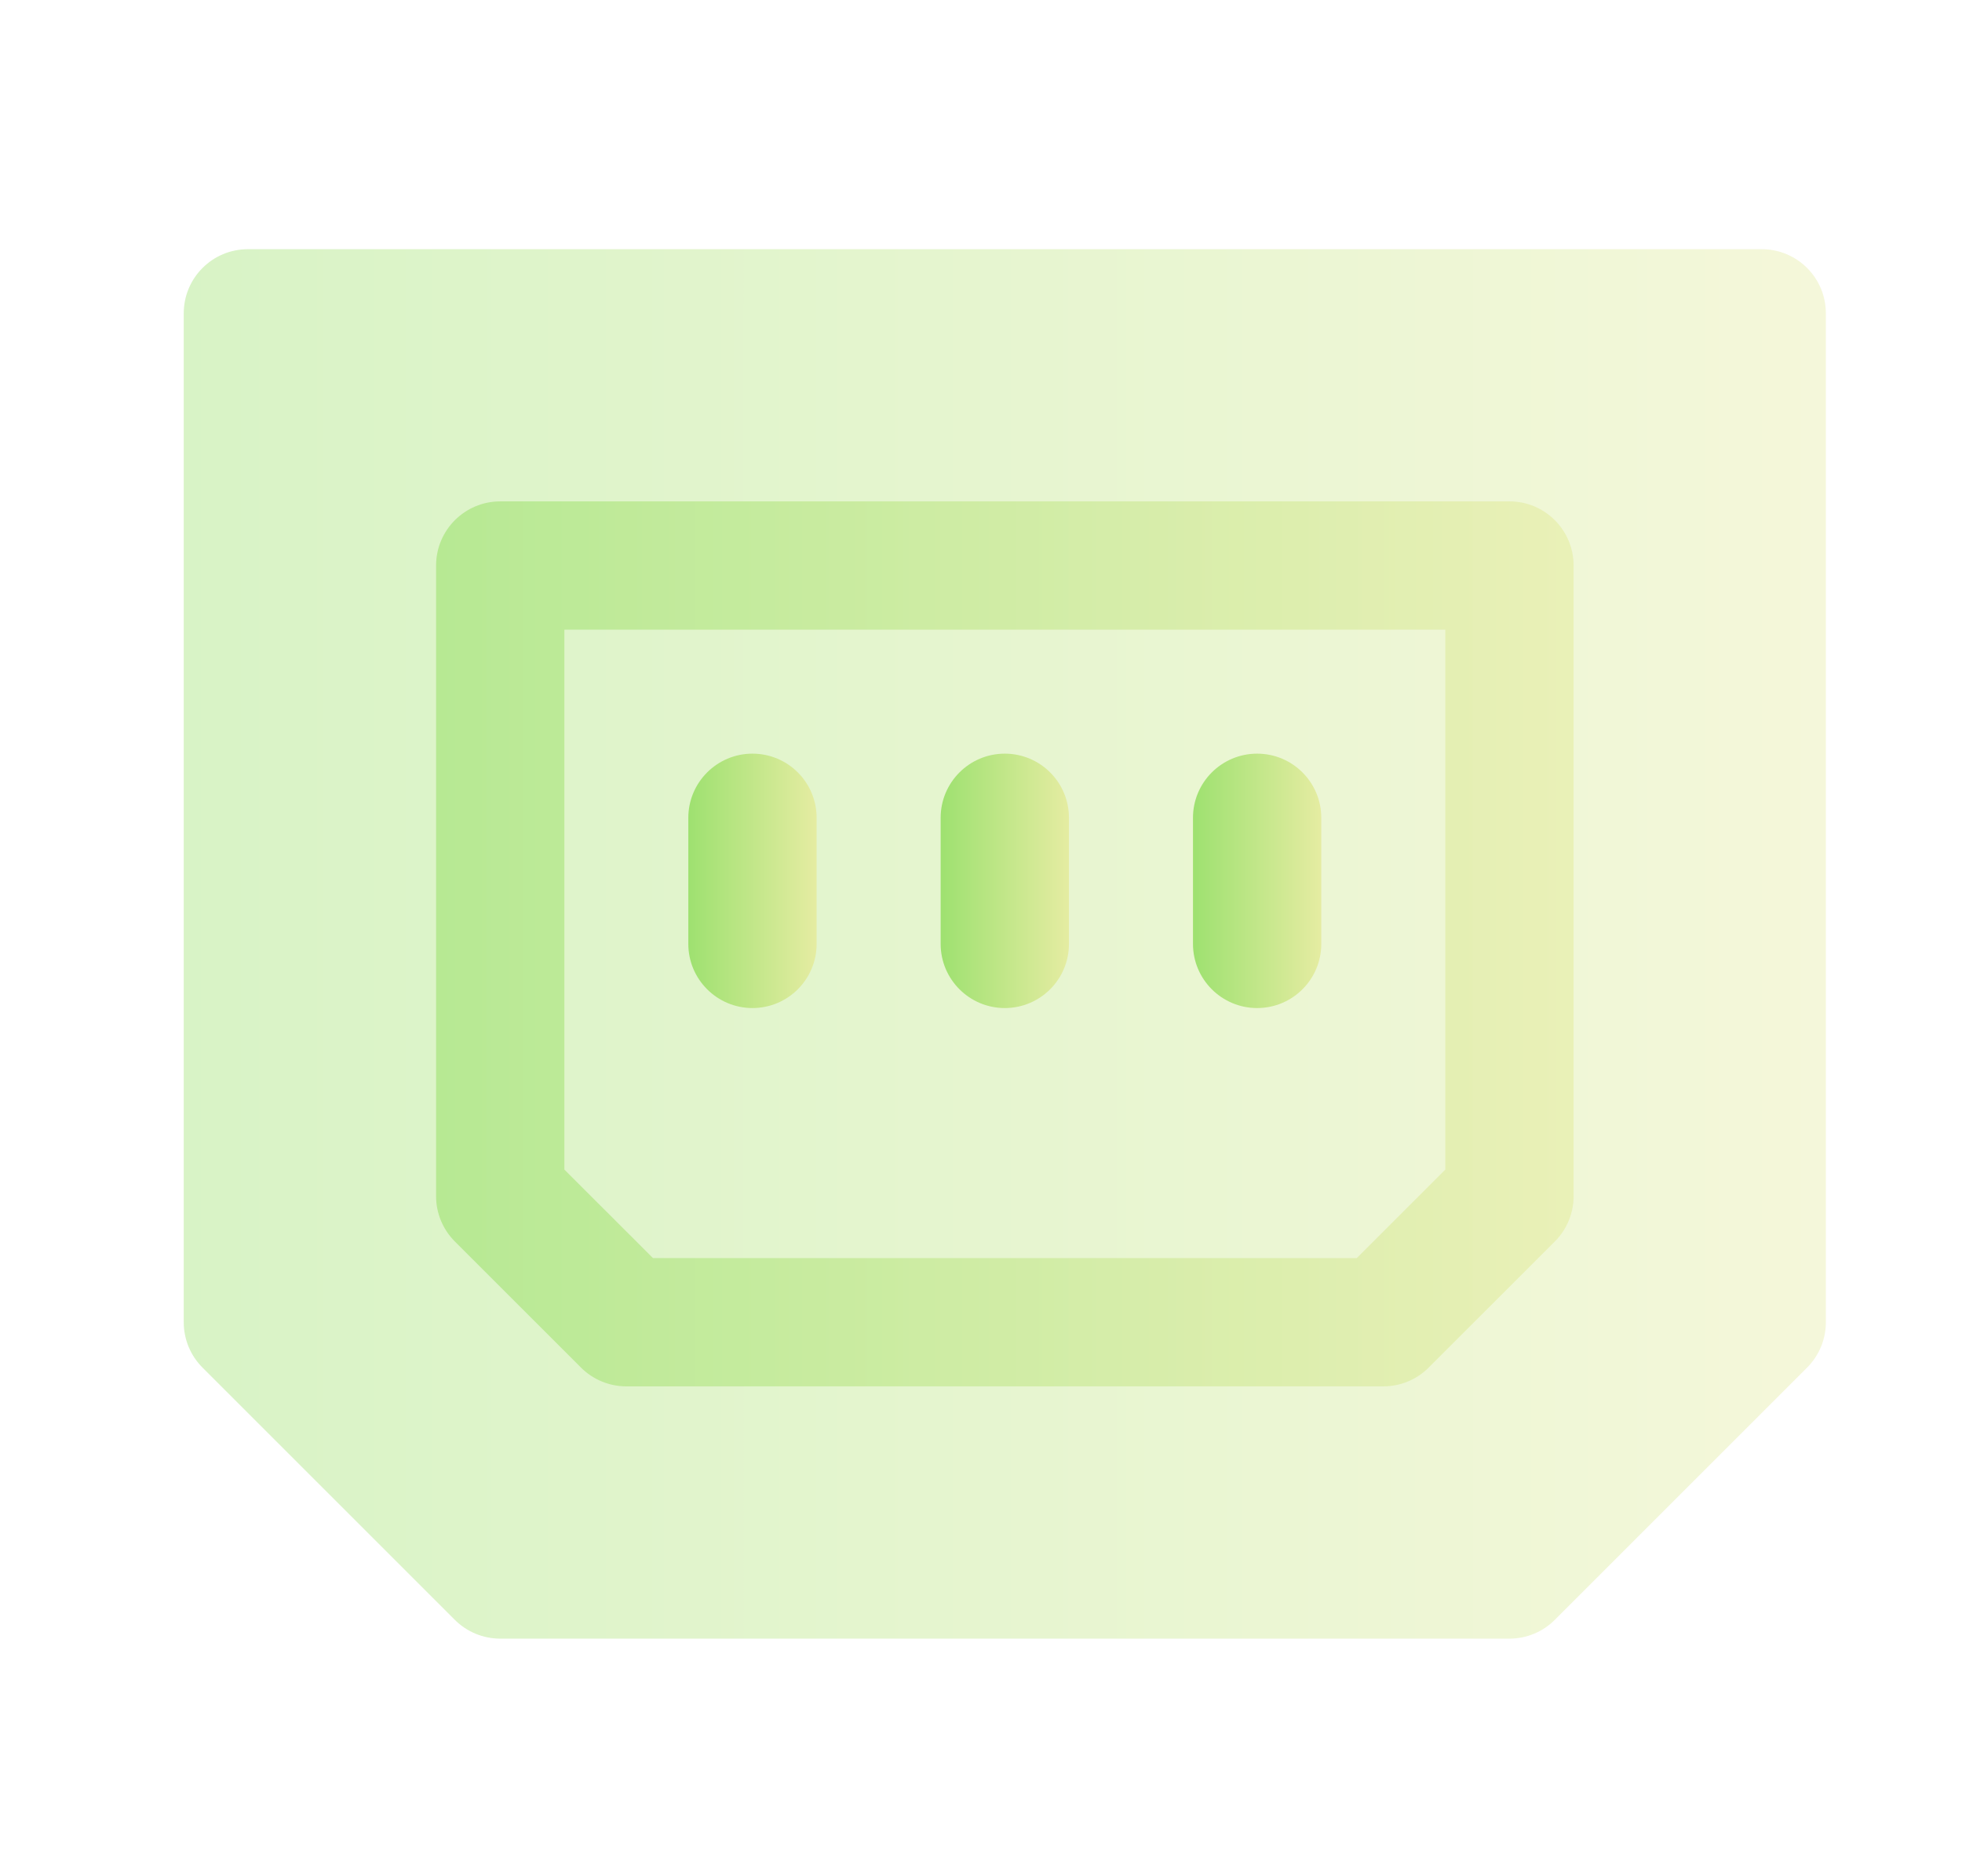 <svg width="23" height="22" viewBox="0 0 23 22" fill="none" xmlns="http://www.w3.org/2000/svg">
<path opacity="0.4" d="M20.652 2.922H2.906C2.491 2.922 2.154 3.258 2.154 3.674V15.505C2.154 15.704 2.233 15.895 2.374 16.036L5.332 18.994C5.473 19.135 5.665 19.214 5.864 19.214H17.695C17.894 19.214 18.086 19.135 18.226 18.994L21.184 16.036C21.325 15.895 21.404 15.704 21.404 15.505V3.674C21.404 3.258 21.068 2.922 20.652 2.922Z" fill="url(#paint0_linear_451_1314)"/>
<path opacity="0.6" fill-rule="evenodd" clip-rule="evenodd" d="M6.811 16.036C6.952 16.177 7.144 16.256 7.343 16.256H16.216C16.416 16.256 16.607 16.177 16.748 16.036L18.227 14.557C18.368 14.416 18.447 14.225 18.447 14.026V6.631C18.447 6.216 18.11 5.879 17.695 5.879H5.864C5.449 5.879 5.112 6.216 5.112 6.631V14.026C5.112 14.225 5.191 14.416 5.332 14.557L6.811 16.036ZM6.616 7.383H16.943V13.714L15.905 14.752H7.655L6.616 13.714V7.383Z" fill="url(#paint1_linear_451_1314)"/>
<path d="M11.027 9.589V11.068C11.027 11.483 11.364 11.82 11.779 11.82C12.195 11.82 12.531 11.483 12.531 11.068V9.589C12.531 9.174 12.195 8.837 11.779 8.837C11.364 8.837 11.027 9.174 11.027 9.589Z" fill="url(#paint2_linear_451_1314)"/>
<path d="M13.985 9.589V11.068C13.985 11.483 14.322 11.82 14.737 11.82C15.153 11.82 15.489 11.483 15.489 11.068V9.589C15.489 9.174 15.153 8.837 14.737 8.837C14.322 8.837 13.985 9.174 13.985 9.589Z" fill="url(#paint3_linear_451_1314)"/>
<path d="M8.069 9.589V11.068C8.069 11.483 8.406 11.82 8.821 11.82C9.237 11.82 9.573 11.483 9.573 11.068V9.589C9.573 9.174 9.237 8.837 8.821 8.837C8.406 8.837 8.069 9.174 8.069 9.589Z" fill="url(#paint4_linear_451_1314)"/>
<defs>
<linearGradient id="paint0_linear_451_1314" x1="2.154" y1="11.068" x2="21.404" y2="11.068" gradientUnits="userSpaceOnUse">
<stop stop-color="#9EE170"/>
<stop offset="1" stop-color="#E5ECA2"/>
</linearGradient>
<linearGradient id="paint1_linear_451_1314" x1="5.112" y1="11.068" x2="18.447" y2="11.068" gradientUnits="userSpaceOnUse">
<stop stop-color="#9EE170"/>
<stop offset="1" stop-color="#E5ECA2"/>
</linearGradient>
<linearGradient id="paint2_linear_451_1314" x1="11.027" y1="10.329" x2="12.531" y2="10.329" gradientUnits="userSpaceOnUse">
<stop stop-color="#9EE170"/>
<stop offset="1" stop-color="#E5ECA2"/>
</linearGradient>
<linearGradient id="paint3_linear_451_1314" x1="13.985" y1="10.329" x2="15.489" y2="10.329" gradientUnits="userSpaceOnUse">
<stop stop-color="#9EE170"/>
<stop offset="1" stop-color="#E5ECA2"/>
</linearGradient>
<linearGradient id="paint4_linear_451_1314" x1="8.069" y1="10.329" x2="9.573" y2="10.329" gradientUnits="userSpaceOnUse">
<stop stop-color="#9EE170"/>
<stop offset="1" stop-color="#E5ECA2"/>
</linearGradient>
</defs>
</svg>
